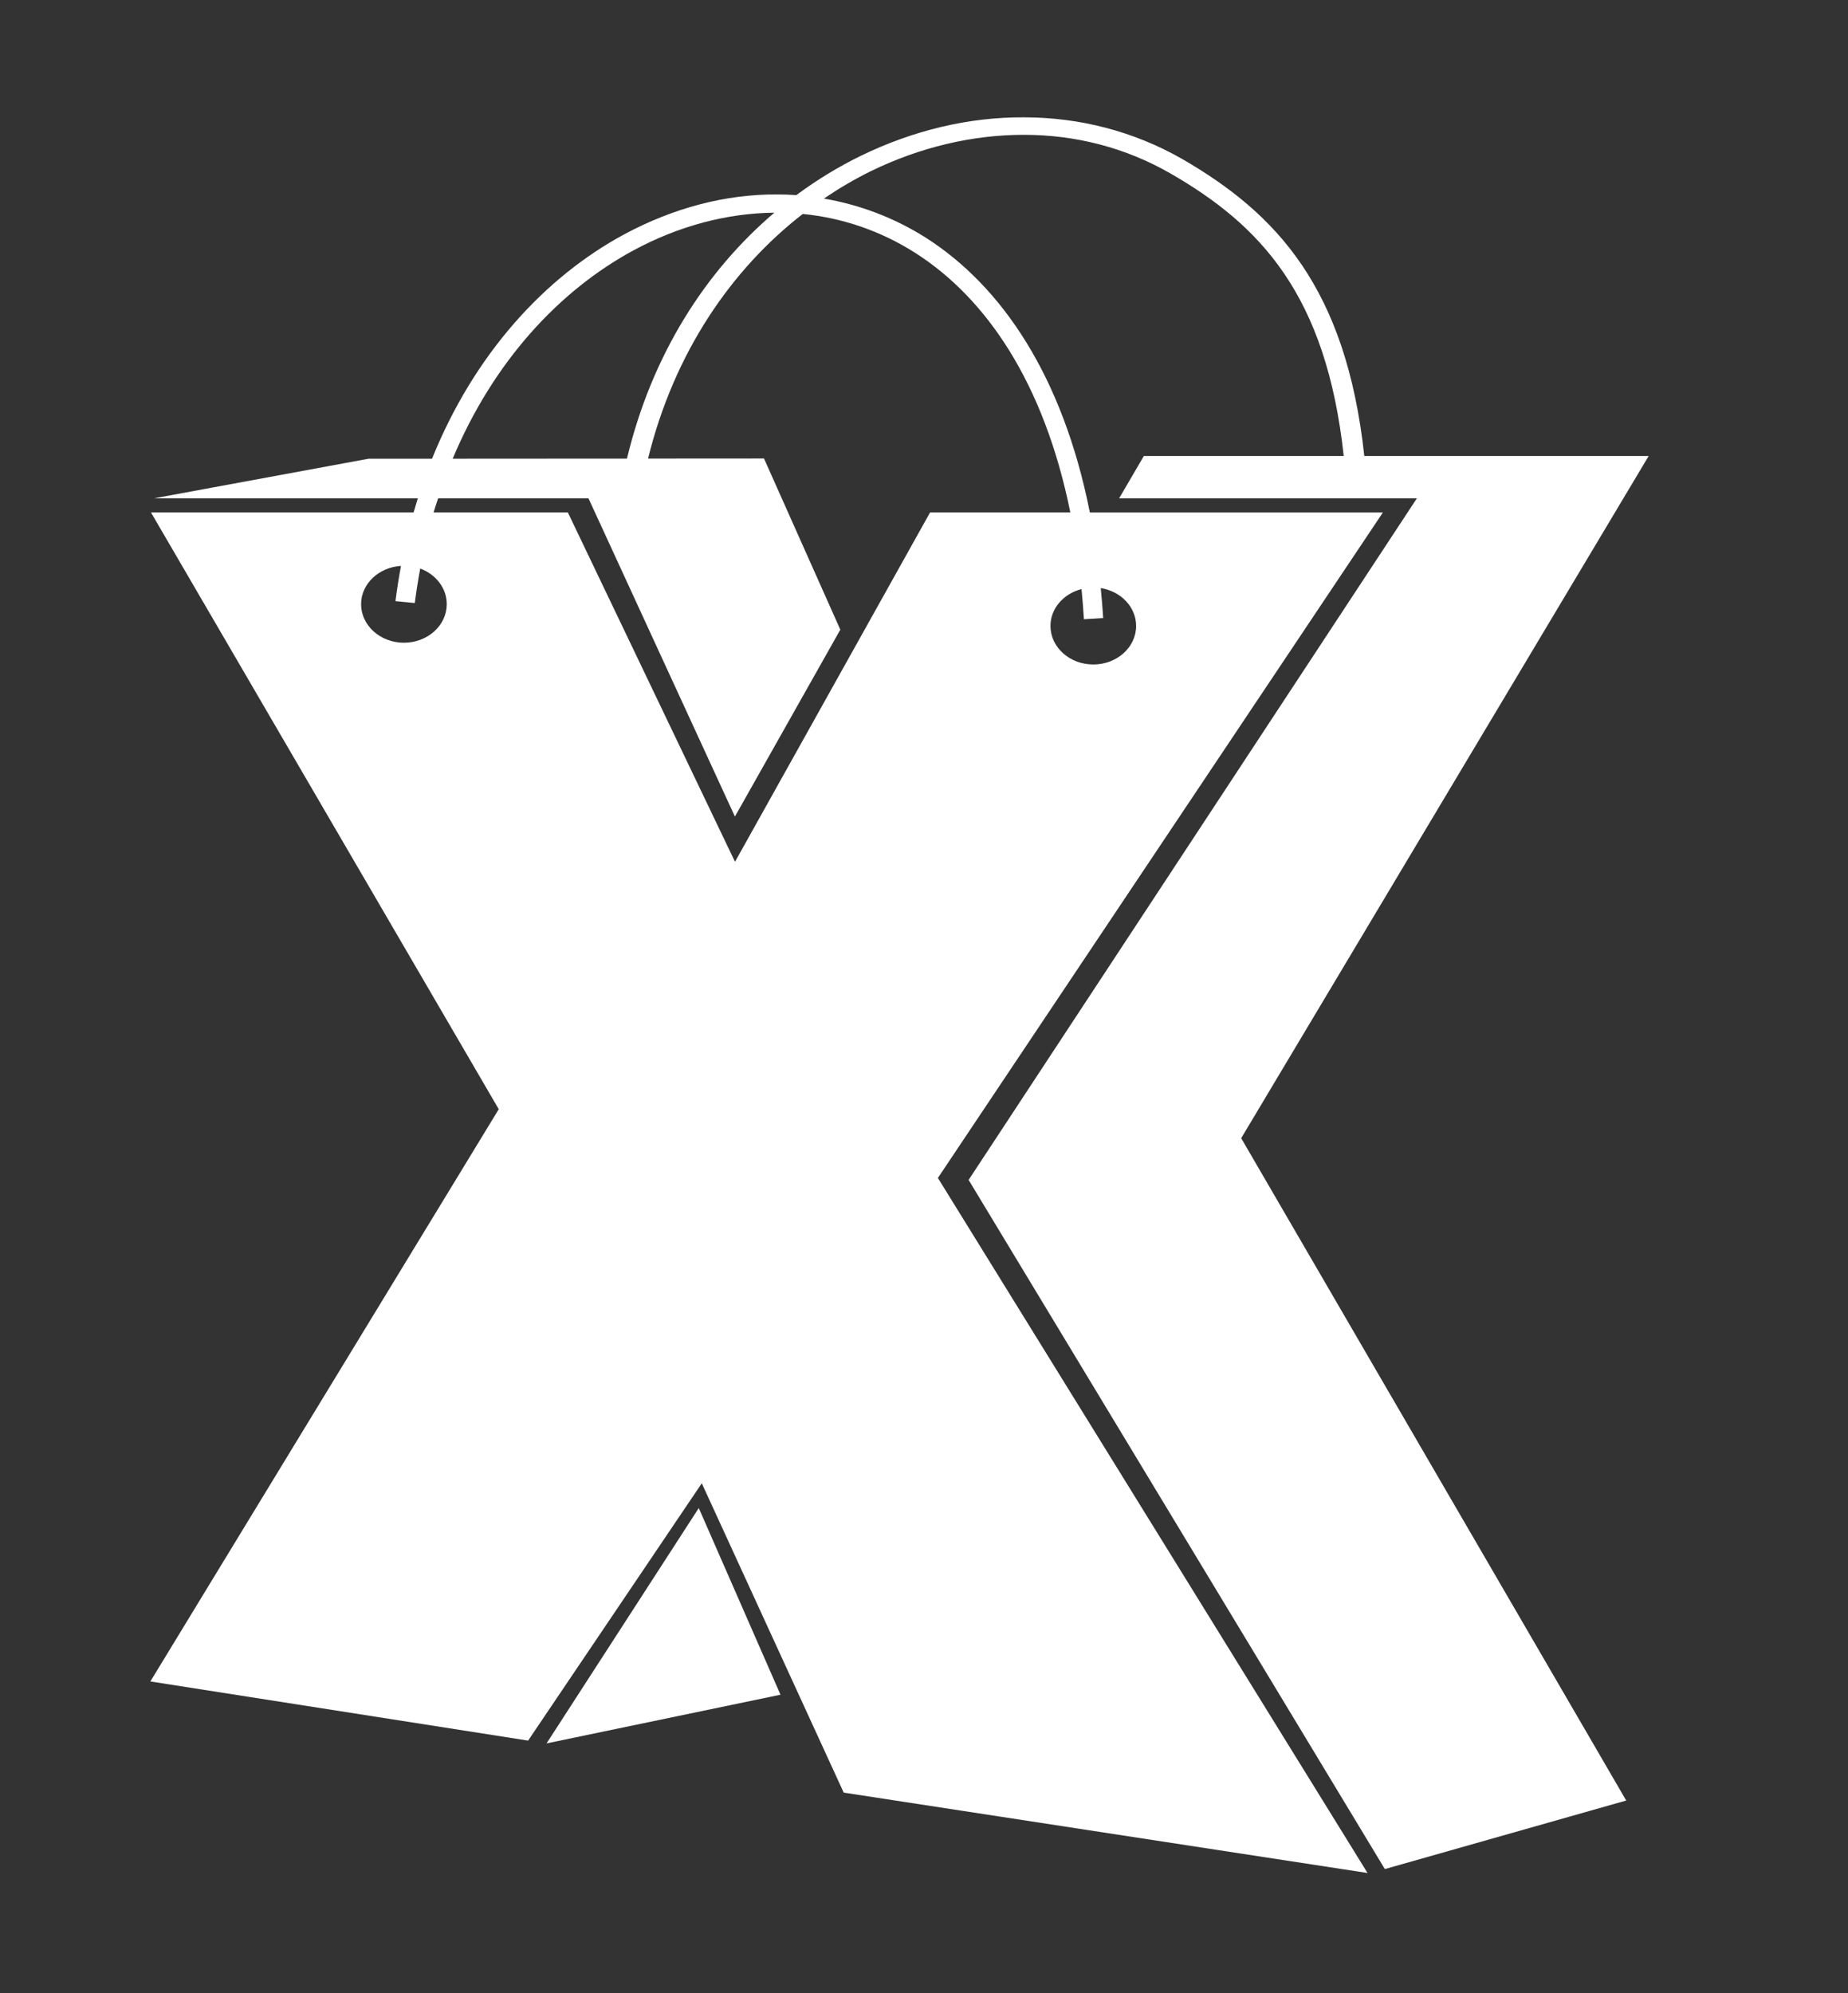 <?xml version="1.0" encoding="utf-8"?>
<!-- Generator: Adobe Illustrator 15.1.0, SVG Export Plug-In . SVG Version: 6.00 Build 0)  -->
<!DOCTYPE svg PUBLIC "-//W3C//DTD SVG 1.1//EN" "http://www.w3.org/Graphics/SVG/1.1/DTD/svg11.dtd">
<svg version="1.1" id="Layer_1" xmlns="http://www.w3.org/2000/svg" xmlns:xlink="http://www.w3.org/1999/xlink" x="0px" y="0px"
	 width="122.5px" height="132.125px" viewBox="0 0 122.5 132.125" enable-background="new 0 0 122.5 132.125" xml:space="preserve">
<rect x="0" y="0" width="122.5" height="132.125" fill="#333333" stroke="none"/>
<polygon fill="#FFFFFF" points="46.32,99.959 36.23,115.559 51.737,112.332 "/>
<g>
	<path fill="none" d="M71.85,41.043c-0.04-0.682-0.097-1.344-0.158-1.998c-1.187,0.307-2.059,1.279-2.059,2.444
		c0,1.411,1.271,2.555,2.84,2.555c1.566,0,2.838-1.144,2.838-2.555c0-1.259-1.014-2.299-2.345-2.509
		c0.062,0.652,0.121,1.309,0.162,1.988L71.85,41.043z"/>
	<path fill="none" d="M51.331,14.096c-3.134,0.033-6.315,0.873-9.317,2.486c-4.928,2.661-9.304,7.373-12.007,13.822l11.553-0.007
		C43.216,23.471,46.803,17.947,51.331,14.096z"/>
	<path fill="none" d="M27.854,37.686c-0.139,0.748-0.262,1.508-0.359,2.287l-1.278-0.125v-0.024
		c0.099-0.787,0.222-1.556,0.362-2.313c-1.475,0.092-2.644,1.187-2.644,2.538c0,1.411,1.271,2.554,2.839,2.554
		c1.569,0,2.839-1.144,2.839-2.554C29.614,38.98,28.887,38.069,27.854,37.686z"/>
	<path fill="none" d="M42.957,30.396l7.686-0.005l5.059,11.346l-6.987,12.389l-9.707-21.094h-9.967
		c-0.101,0.312-0.208,0.617-0.302,0.936h8.902l11.08,23.155l12.929-23.155h9.298c-1.736-8.584-5.568-14.205-10.289-17.211
		c-2.324-1.477-4.847-2.319-7.45-2.575C48.489,17.851,44.692,23.349,42.957,30.396z"/>
	<path fill="#FFFFFF" d="M109.287,30.226H90.437c-1.208-11.148-5.819-16.071-12.064-19.683c-3.233-1.85-6.836-2.765-10.498-2.765
		c-3.66-0.022-7.352,0.867-10.811,2.549c-1.478,0.722-2.912,1.594-4.276,2.606c-0.42-0.029-0.841-0.044-1.264-0.044
		c-3.436-0.023-6.899,0.901-10.148,2.645c-5.274,2.849-9.936,7.931-12.737,14.871l-4.211,0.002l-14.22,2.625h17.489
		c-0.097,0.309-0.191,0.62-0.281,0.936H10.008l23.053,39.555l-23.094,37.93l25.04,3.921L46.52,98.318l9.408,20.504l34.723,5.328
		L62.171,78.08l29.498-44.111H72.244c-1.796-9.053-5.851-15.006-10.865-18.208c-2.119-1.34-4.408-2.196-6.766-2.598
		c1.013-0.686,2.057-1.301,3.129-1.825c3.263-1.587,6.725-2.402,10.131-2.402c3.404,0,6.726,0.84,9.731,2.571
		c5.928,3.415,10.309,8.021,11.469,18.72h-13.25l-1.641,2.807H93.92L64.208,78.21l27.591,45.679l15.999-4.543L82.276,75.444
		L109.287,30.226z M42.014,16.583c3.002-1.614,6.183-2.453,9.317-2.486c-4.528,3.851-8.114,9.375-9.771,16.301l-11.553,0.007
		C32.71,23.955,37.085,19.243,42.014,16.583z M26.775,42.602c-1.568,0-2.839-1.144-2.839-2.554c0-1.351,1.169-2.445,2.644-2.538
		c-0.14,0.757-0.263,1.526-0.362,2.313v0.024l1.278,0.125c0.098-0.779,0.221-1.539,0.359-2.287c1.032,0.383,1.759,1.294,1.759,2.362
		C29.614,41.458,28.344,42.602,26.775,42.602z M75.311,41.49c0,1.411-1.271,2.555-2.838,2.555c-1.569,0-2.84-1.144-2.84-2.555
		c0-1.166,0.872-2.138,2.059-2.444c0.062,0.654,0.118,1.316,0.158,1.998l1.278-0.075c-0.041-0.679-0.1-1.336-0.162-1.988
		C74.297,39.191,75.311,40.231,75.311,41.49z M60.661,16.757c4.72,3.006,8.552,8.627,10.289,17.211h-9.298L48.722,57.123
		l-11.08-23.155H28.74c0.094-0.318,0.201-0.624,0.302-0.936h9.967l9.707,21.094l6.987-12.389l-5.059-11.346l-7.686,0.005
		c1.735-7.047,5.532-12.545,10.254-16.214C55.813,14.438,58.337,15.28,60.661,16.757z"/>
</g>
</svg>
